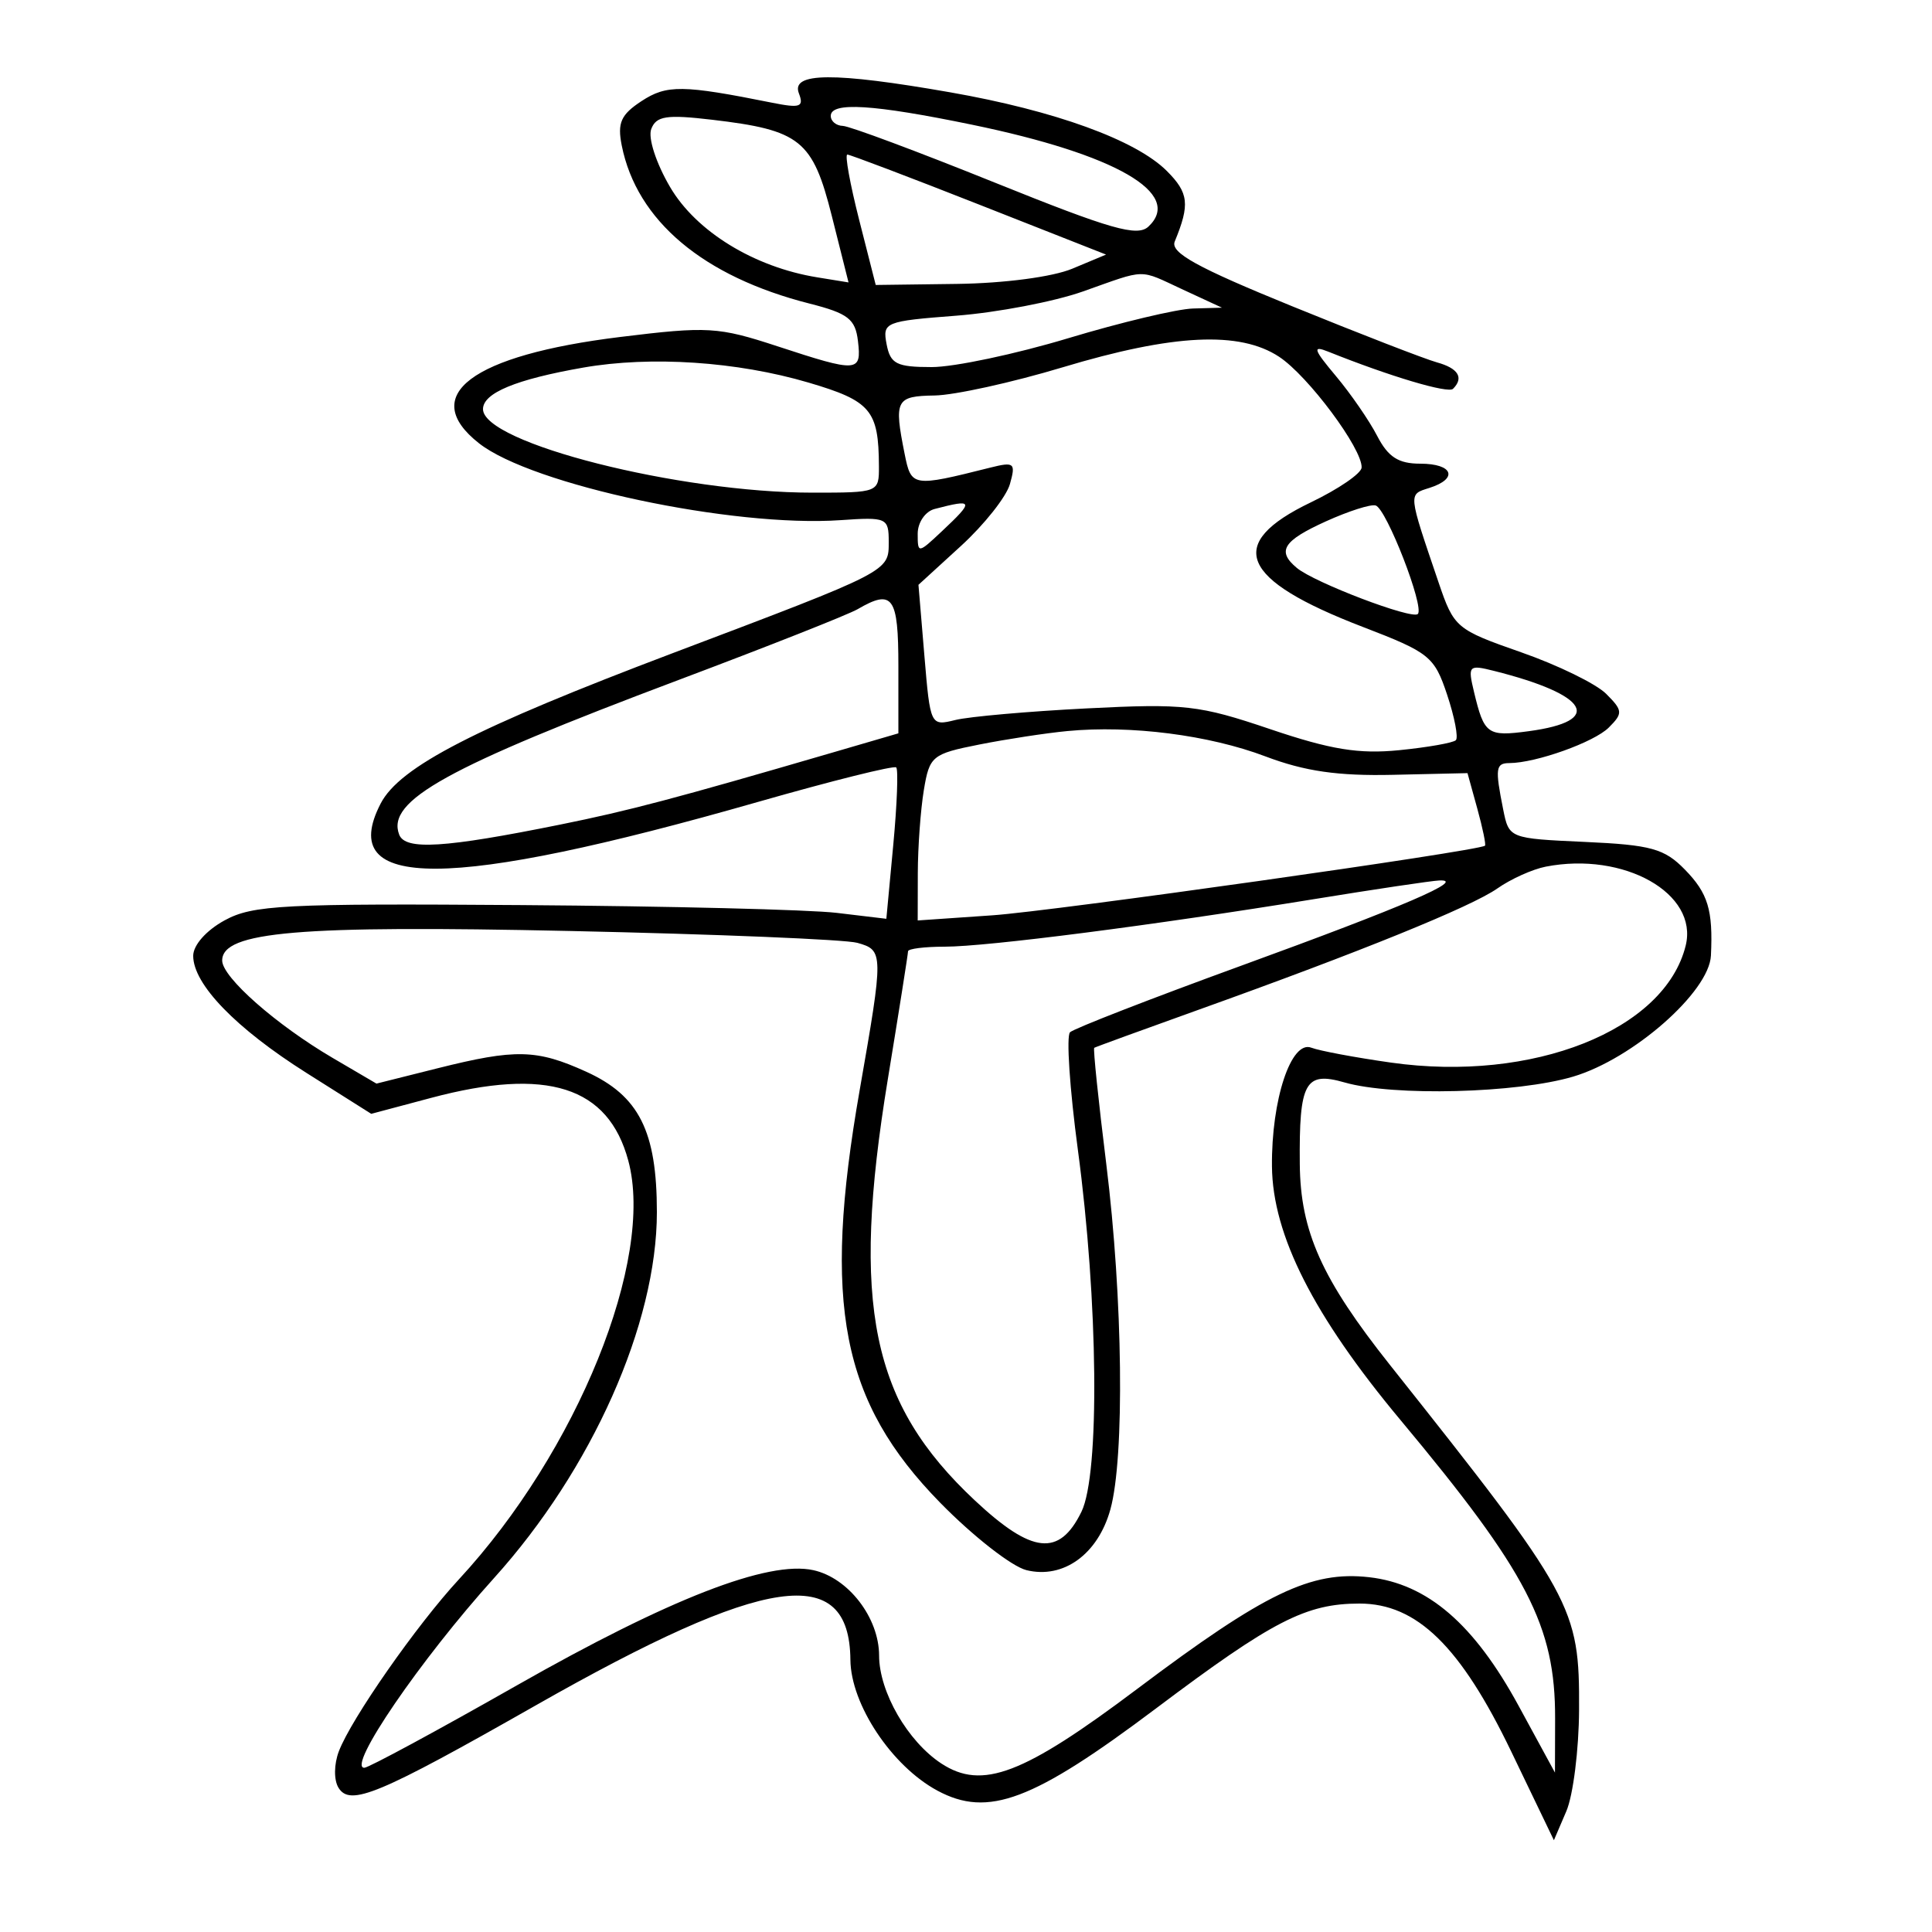 <svg xmlns="http://www.w3.org/2000/svg" width="200" height="200" viewBox="0 0 200 200" version="1.1">
	<path d="M 82.699 9.659 C 83.243 11.077, 82.840 11.218, 79.918 10.632 C 70.660 8.776, 69.021 8.756, 66.409 10.467 C 64.272 11.868, 63.894 12.719, 64.364 15.069 C 65.920 22.849, 72.794 28.632, 83.813 31.429 C 87.793 32.440, 88.548 33.025, 88.816 35.310 C 89.198 38.556, 88.812 38.581, 80.478 35.845 C 74.349 33.833, 73.269 33.769, 64.207 34.883 C 48.808 36.774, 43.284 40.932, 49.584 45.887 C 55.070 50.202, 75.844 54.620, 87.014 53.846 C 91.802 53.514, 92.001 53.603, 92.001 56.089 C 92 59.183, 92.223 59.068, 69.666 67.603 C 49.196 75.348, 41.375 79.375, 39.406 83.182 C 34.730 92.225, 46.437 92.177, 78.435 83.023 C 86.099 80.830, 92.553 79.220, 92.777 79.444 C 93.001 79.668, 92.863 83.285, 92.469 87.482 L 91.754 95.113 86.627 94.501 C 83.807 94.164, 69.125 93.801, 54 93.694 C 29.317 93.520, 26.167 93.682, 23.250 95.276 C 21.349 96.314, 20 97.839, 20 98.949 C 20 101.891, 24.414 106.451, 31.744 111.080 L 38.431 115.303 44.630 113.652 C 56.644 110.450, 62.971 112.465, 65.041 120.151 C 67.796 130.383, 59.755 150.254, 47.500 163.500 C 43.135 168.218, 36.360 177.922, 35.079 181.292 C 34.566 182.643, 34.550 184.272, 35.043 185.070 C 36.248 187.019, 39.198 185.786, 55.442 176.551 C 79.294 162.990, 87.942 161.735, 88.033 171.821 C 88.075 176.446, 92.314 182.821, 97.037 185.364 C 102.284 188.188, 106.923 186.442, 119.705 176.830 C 131.743 167.778, 135.197 166, 140.740 166 C 146.671 166, 151.202 170.424, 156.454 181.343 L 160.859 190.500 162.145 187.500 C 162.852 185.850, 163.446 181.125, 163.465 177 C 163.515 166.343, 162.936 165.287, 143.892 141.304 C 136.828 132.408, 134.616 127.480, 134.554 120.500 C 134.478 112.015, 135.100 110.882, 139.191 112.055 C 144.246 113.505, 157.036 113.179, 162.852 111.451 C 169.043 109.613, 176.936 102.678, 177.115 98.921 C 177.340 94.194, 176.816 92.470, 174.407 90.007 C 172.296 87.848, 170.909 87.465, 164.089 87.156 C 156.223 86.798, 156.209 86.793, 155.605 83.774 C 154.758 79.540, 154.831 79.001, 156.250 78.994 C 159.007 78.982, 165.027 76.830, 166.542 75.315 C 168.021 73.837, 167.998 73.554, 166.268 71.824 C 165.233 70.789, 161.275 68.855, 157.472 67.526 C 150.736 65.172, 150.516 64.986, 148.925 60.305 C 145.739 50.929, 145.767 51.209, 147.958 50.513 C 151 49.548, 150.425 48, 147.026 48 C 144.760 48, 143.697 47.314, 142.562 45.120 C 141.743 43.536, 139.819 40.746, 138.286 38.921 C 135.965 36.155, 135.834 35.735, 137.500 36.403 C 143.882 38.962, 149.909 40.758, 150.416 40.251 C 151.562 39.105, 150.966 38.125, 148.750 37.513 C 147.512 37.171, 140.760 34.554, 133.745 31.696 C 123.906 27.688, 121.132 26.157, 121.609 25 C 123.193 21.156, 123.060 19.969, 120.789 17.698 C 117.587 14.496, 109.202 11.453, 98.349 9.554 C 86.326 7.451, 81.864 7.481, 82.699 9.659 M 86 12 C 86 12.550, 86.563 13.015, 87.250 13.033 C 87.938 13.050, 95.025 15.695, 103 18.910 C 115.007 23.750, 117.738 24.532, 118.887 23.455 C 122.534 20.035, 115.514 15.982, 100.618 12.908 C 90.383 10.796, 86 10.524, 86 12 M 67.418 13.352 C 67.066 14.269, 67.914 16.884, 69.367 19.363 C 72.066 23.969, 78.067 27.650, 84.607 28.711 L 87.839 29.236 86.112 22.368 C 84.130 14.490, 82.862 13.471, 73.696 12.394 C 69 11.842, 67.935 12.005, 67.418 13.352 M 88.937 22.750 L 90.655 29.500 99.077 29.390 C 103.958 29.326, 108.971 28.664, 110.999 27.817 L 114.499 26.354 101.354 21.177 C 94.124 18.330, 87.986 16, 87.715 16 C 87.443 16, 87.993 19.038, 88.937 22.750 M 112.091 30.177 C 109.116 31.227, 103.228 32.353, 99.006 32.679 C 91.599 33.250, 91.345 33.354, 91.781 35.636 C 92.171 37.677, 92.810 38, 96.454 38 C 98.775 38, 105.135 36.655, 110.587 35.011 C 116.039 33.368, 121.850 31.984, 123.500 31.937 L 126.500 31.852 122.500 30 C 117.790 27.820, 118.813 27.803, 112.091 30.177 M 110 38.025 C 104.775 39.597, 98.813 40.909, 96.750 40.941 C 92.735 41.004, 92.530 41.402, 93.644 46.971 C 94.333 50.414, 94.446 50.432, 102.494 48.412 C 105.001 47.783, 105.167 47.920, 104.546 50.114 C 104.175 51.426, 101.893 54.309, 99.475 56.520 L 95.078 60.540 95.691 67.857 C 96.301 75.128, 96.321 75.171, 98.902 74.533 C 100.331 74.180, 106.450 73.640, 112.500 73.333 C 122.640 72.818, 124.126 72.987, 131.500 75.484 C 137.758 77.603, 140.666 78.076, 144.855 77.658 C 147.801 77.364, 150.435 76.898, 150.709 76.624 C 150.984 76.349, 150.577 74.232, 149.806 71.918 C 148.484 67.953, 147.984 67.551, 141.077 64.898 C 128.315 59.996, 126.772 56.291, 135.705 52 C 138.567 50.625, 140.930 49.005, 140.955 48.400 C 141.035 46.455, 135.419 38.915, 132.414 36.934 C 128.330 34.242, 121.464 34.576, 110 38.025 M 60.390 38.051 C 53.416 39.269, 50 40.683, 50 42.352 C 50 45.860, 70.285 51, 84.131 51 C 90.961 51, 91 50.984, 90.986 48.250 C 90.958 42.460, 90.153 41.506, 83.689 39.602 C 76.292 37.423, 67.386 36.830, 60.390 38.051 M 96.750 52.689 C 95.784 52.942, 95 54.088, 95 55.248 C 95 57.316, 95.039 57.312, 97.500 55 C 100.872 51.832, 100.806 51.629, 96.750 52.689 M 137.250 53.974 C 132.814 55.986, 132.152 57.051, 134.252 58.795 C 136.093 60.322, 146.174 64.159, 146.773 63.560 C 147.483 62.850, 143.530 52.671, 142.409 52.326 C 141.909 52.172, 139.588 52.914, 137.250 53.974 M 88.778 63.064 C 87.832 63.616, 79.507 66.907, 70.278 70.378 C 46.228 79.423, 39.974 82.884, 41.324 86.401 C 41.952 88.038, 46.007 87.785, 58 85.359 C 65.121 83.919, 69.876 82.662, 86 77.958 L 93 75.915 93 68.958 C 93 61.752, 92.420 60.942, 88.778 63.064 M 152.589 71.629 C 153.643 76.031, 153.972 76.267, 158.251 75.693 C 166.080 74.643, 164.510 71.923, 154.645 69.447 C 152.034 68.792, 151.934 68.897, 152.589 71.629 M 110.500 75.678 C 108.300 75.887, 104.193 76.515, 101.373 77.074 C 96.484 78.043, 96.219 78.262, 95.635 81.795 C 95.298 83.833, 95.017 87.702, 95.011 90.393 L 95 95.286 102.750 94.752 C 109.060 94.317, 152.936 88.117, 153.723 87.548 C 153.845 87.460, 153.489 85.733, 152.931 83.711 L 151.915 80.034 144.208 80.209 C 138.499 80.339, 135.073 79.844, 131 78.303 C 125.151 76.090, 117.065 75.055, 110.500 75.678 M 160.013 89.716 C 158.645 89.983, 156.395 90.996, 155.013 91.968 C 152.311 93.867, 140.842 98.523, 124 104.557 C 118.225 106.626, 113.398 108.387, 113.274 108.469 C 113.149 108.552, 113.711 113.976, 114.524 120.522 C 116.243 134.383, 116.437 150.884, 114.945 156.259 C 113.657 160.898, 110.081 163.483, 106.257 162.541 C 104.741 162.168, 100.724 159.028, 97.332 155.565 C 87.085 145.105, 85.114 135.018, 88.990 112.871 C 91.482 98.627, 91.478 98.367, 88.750 97.602 C 87.513 97.255, 74.125 96.703, 59 96.375 C 30.886 95.765, 23 96.436, 23 99.435 C 23 101.162, 28.594 106.092, 34.446 109.521 L 38.972 112.174 45.300 110.587 C 53.371 108.563, 55.552 108.613, 60.684 110.943 C 66.154 113.427, 68 117.096, 68 125.482 C 68 137.037, 61.287 152.120, 51.138 163.365 C 43.523 171.803, 35.869 183, 37.715 183 C 38.147 183, 45.250 179.162, 53.500 174.472 C 69.307 165.486, 79.522 161.516, 84.200 162.544 C 87.823 163.340, 90.999 167.467, 91.004 171.385 C 91.008 175.143, 93.971 180.280, 97.448 182.558 C 101.678 185.330, 105.922 183.712, 117.743 174.822 C 130.949 164.890, 135.714 162.595, 141.725 163.272 C 147.766 163.953, 152.591 168.103, 157.208 176.589 L 160.969 183.500 160.984 177.899 C 161.011 168.322, 158.129 162.760, 144.977 147 C 135.979 136.217, 131.741 127.856, 131.673 120.748 C 131.607 113.842, 133.657 107.654, 135.745 108.456 C 136.594 108.782, 140.302 109.476, 143.984 109.998 C 158.670 112.081, 172.336 106.659, 174.502 97.891 C 175.836 92.488, 168.119 88.135, 160.013 89.716 M 136 93.083 C 119.435 95.779, 102.179 98, 97.792 98 C 95.706 98, 94 98.215, 94 98.478 C 94 98.741, 93.058 104.704, 91.906 111.728 C 88.070 135.120, 90.171 145.274, 100.928 155.336 C 106.847 160.873, 109.664 161.170, 111.950 156.500 C 113.863 152.592, 113.687 134.707, 111.581 119.030 C 110.734 112.721, 110.369 107.244, 110.770 106.858 C 111.172 106.473, 119.150 103.371, 128.500 99.966 C 145.369 93.823, 151.883 91.020, 149 91.145 C 148.175 91.181, 142.325 92.053, 136 93.083" stroke="none" fill="black" fill-rule="evenodd"/>
</svg>